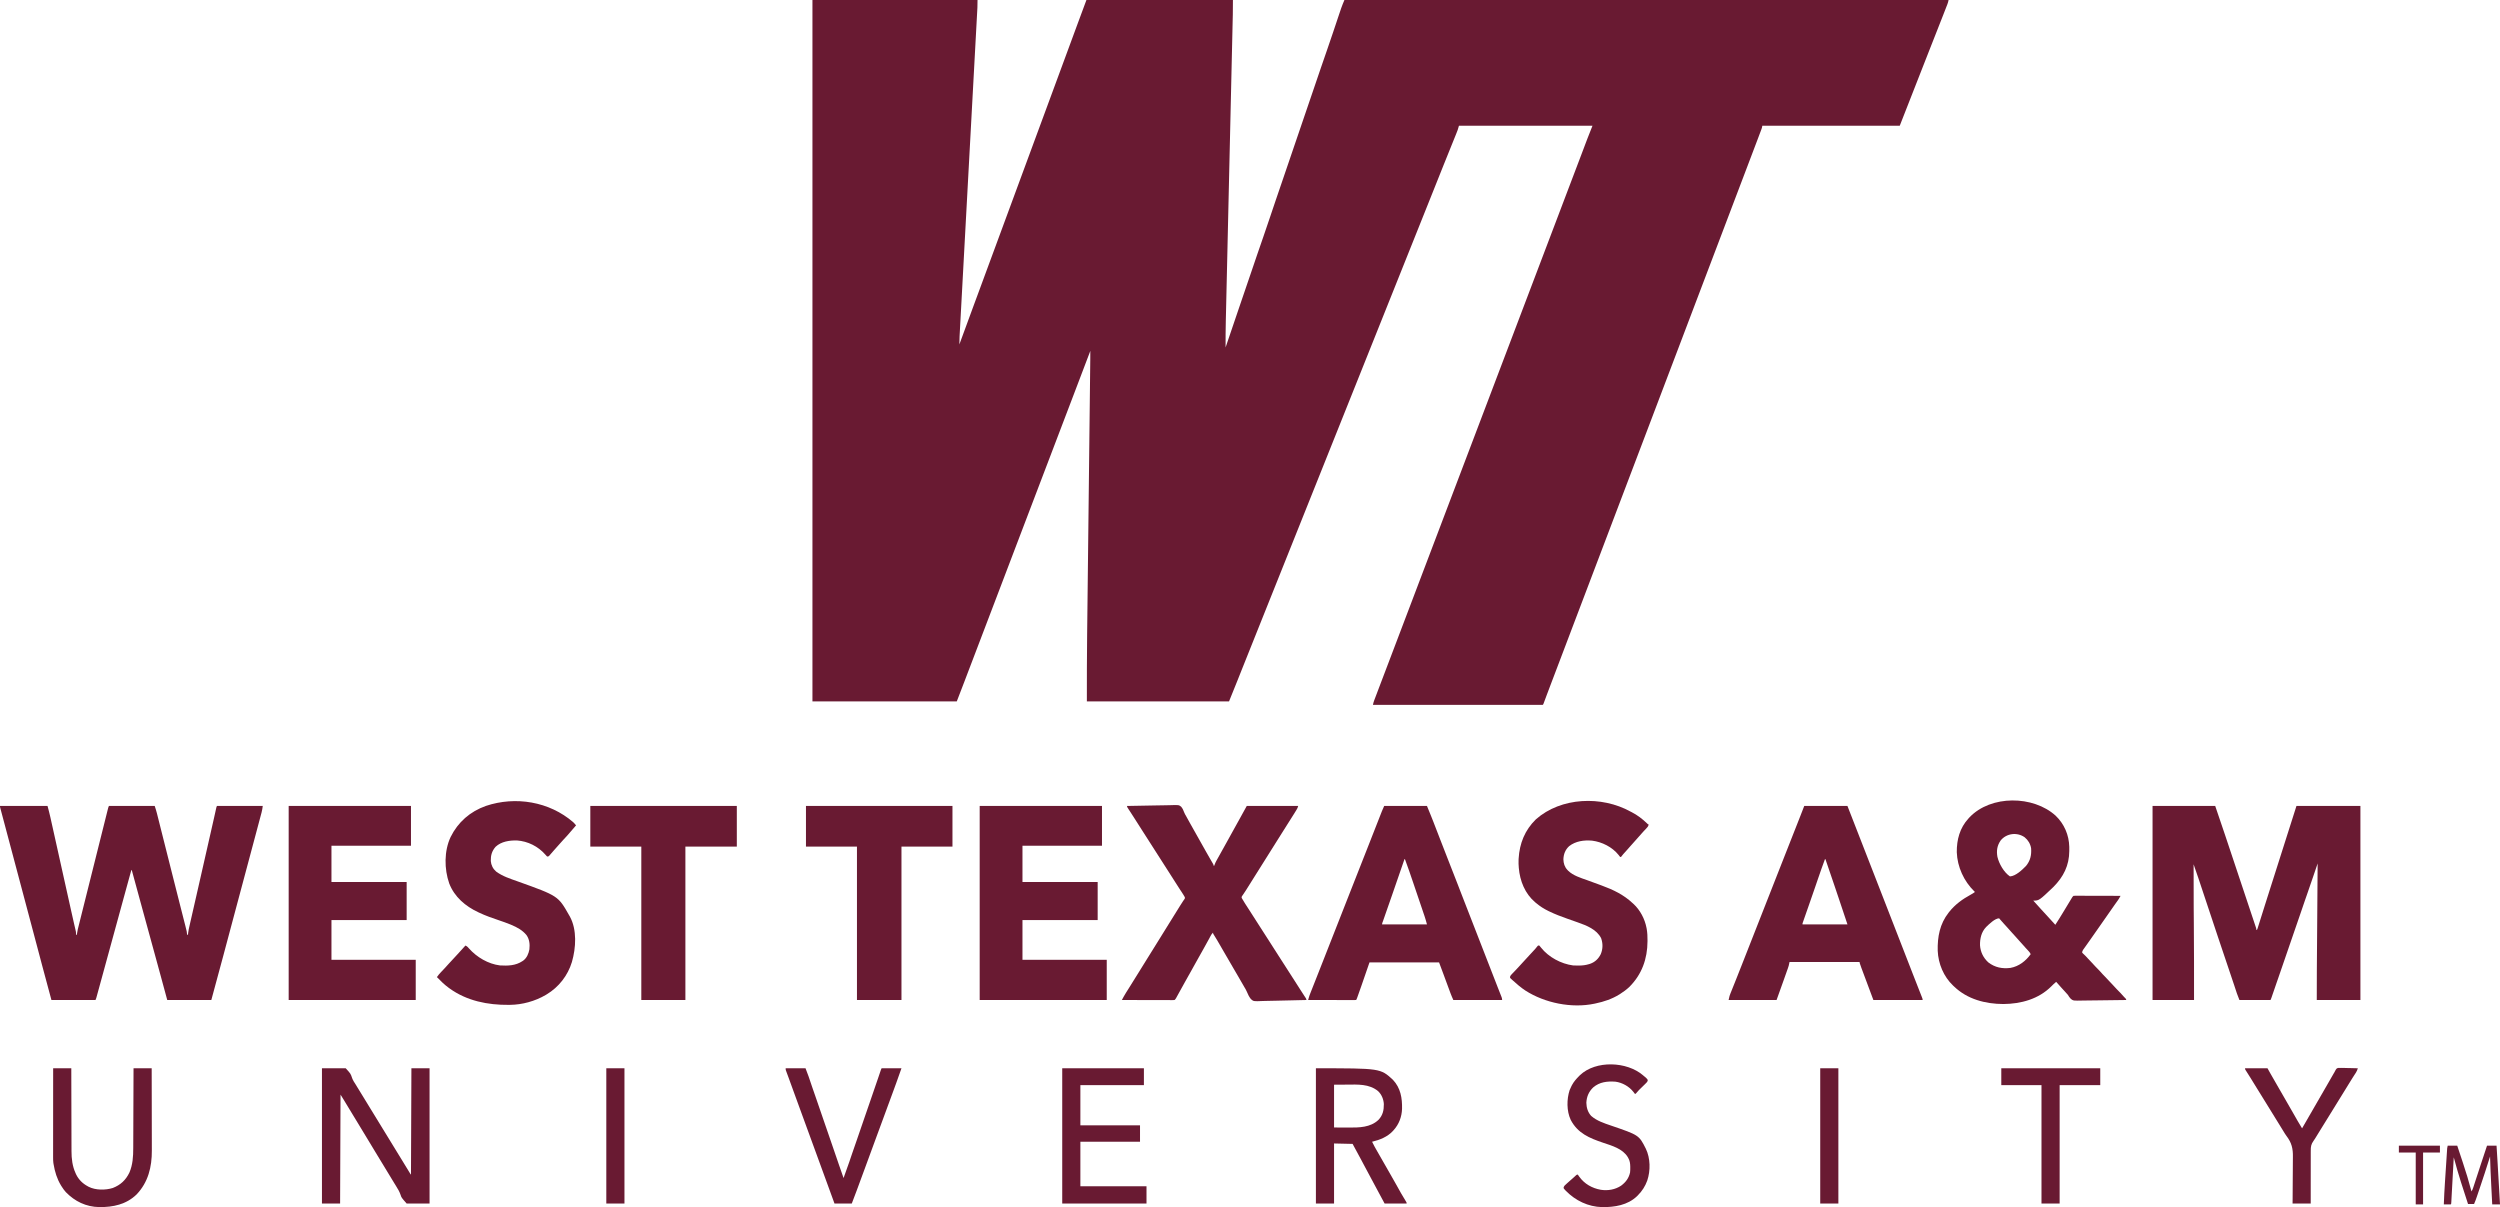 <?xml version="1.0" encoding="UTF-8"?>
<svg version="1.1" xmlns="http://www.w3.org/2000/svg" width="5785" height="2793">
<path d="M0 0 C126.06 0 252.12 0 382 0 C382 12.375 382 12.375 381.731 17.338 C381.67 18.474 381.61 19.61 381.548 20.781 C381.481 21.996 381.413 23.211 381.344 24.463 C381.272 25.798 381.201 27.133 381.129 28.469 C380.933 32.125 380.733 35.781 380.533 39.437 C380.315 43.419 380.101 47.402 379.886 51.384 C379.509 58.36 379.13 65.335 378.75 72.311 C378.185 82.683 377.623 93.056 377.062 103.429 C376.117 120.881 375.17 138.333 374.222 155.785 C372.927 179.616 371.635 203.447 370.345 227.278 C369.744 238.381 369.142 249.484 368.541 260.587 C368.481 261.699 368.42 262.81 368.358 263.955 C366.925 290.405 365.491 316.856 364.056 343.306 C363.993 344.463 363.93 345.62 363.865 346.812 C363.293 357.363 362.721 367.914 362.148 378.465 C360.747 404.295 359.345 430.125 357.944 455.955 C357.85 457.69 357.85 457.69 357.754 459.461 C356.322 485.869 354.89 512.278 353.459 538.686 C353.399 539.796 353.339 540.906 353.277 542.049 C352.677 553.126 352.077 564.203 351.477 575.281 C350.188 599.087 348.897 622.892 347.604 646.698 C346.661 664.048 345.72 681.397 344.781 698.747 C344.223 709.059 343.663 719.371 343.101 729.682 C342.726 736.567 342.353 743.451 341.982 750.336 C341.77 754.261 341.557 758.185 341.342 762.11 C341.147 765.681 340.953 769.252 340.762 772.824 C340.66 774.711 340.556 776.598 340.452 778.485 C340.123 784.668 339.931 790.808 340 797 C340.223 796.389 340.446 795.777 340.675 795.148 C351.69 764.941 362.76 734.756 373.925 704.605 C377.37 695.3 380.81 685.994 384.25 676.688 C384.594 675.756 384.939 674.824 385.294 673.865 C391.826 656.191 398.341 638.51 404.852 620.828 C411.064 603.96 417.287 587.097 423.521 570.238 C429.527 553.997 435.516 537.749 441.5 521.5 C448.163 503.408 454.834 485.32 461.521 467.238 C467.527 450.997 473.516 434.749 479.5 418.5 C486.163 400.408 492.834 382.32 499.521 364.238 C505.527 347.997 511.516 331.749 517.5 315.5 C524.163 297.408 530.834 279.32 537.521 261.238 C543.527 244.997 549.516 228.749 555.5 212.5 C562.163 194.408 568.834 176.32 575.521 158.238 C581.527 141.997 587.516 125.749 593.5 109.5 C599.992 91.872 606.489 74.246 613 56.625 C613.315 55.771 613.631 54.917 613.956 54.037 C620.613 36.016 627.311 18.01 634 0 C745.87 0 857.74 0 973 0 C973 11.005 972.996 21.976 972.735 32.972 C972.706 34.251 972.677 35.531 972.648 36.849 C972.569 40.35 972.488 43.851 972.406 47.352 C972.317 51.18 972.231 55.008 972.144 58.837 C971.992 65.53 971.839 72.223 971.685 78.916 C971.455 88.87 971.228 98.825 971.001 108.779 C970.62 125.537 970.236 142.294 969.852 159.052 C969.326 181.959 968.804 204.867 968.282 227.775 C968.039 238.464 967.796 249.154 967.552 259.843 C967.528 260.913 967.503 261.983 967.478 263.085 C966.899 288.533 966.318 313.98 965.737 339.427 C965.711 340.54 965.686 341.653 965.66 342.8 C965.067 368.746 964.474 394.692 963.881 420.638 C963.855 421.753 963.83 422.868 963.803 424.017 C963.726 427.392 963.649 430.768 963.572 434.143 C963.494 437.513 963.417 440.882 963.34 444.252 C963.289 446.495 963.238 448.737 963.186 450.98 C962.337 488.109 961.49 525.238 960.645 562.366 C960.526 567.619 960.407 572.872 960.287 578.125 C960.264 579.159 960.24 580.193 960.216 581.258 C959.839 597.83 959.459 614.402 959.078 630.974 C958.694 647.658 958.313 664.341 957.935 681.025 C957.711 690.912 957.485 700.798 957.255 710.685 C957.102 717.318 956.951 723.95 956.802 730.583 C956.718 734.344 956.632 738.104 956.543 741.864 C956.054 762.579 955.919 783.28 956 804 C956.42 802.76 956.42 802.76 956.848 801.494 C957.216 800.407 957.584 799.319 957.963 798.199 C958.51 796.583 958.51 796.583 959.067 794.935 C968.841 766.054 978.627 737.176 988.495 708.327 C991.838 698.554 995.168 688.777 998.5 679 C1002.163 668.253 1005.826 657.506 1009.496 646.762 C1009.781 645.929 1010.065 645.096 1010.358 644.238 C1011.505 640.882 1012.651 637.525 1013.798 634.168 C1017.177 624.281 1020.548 614.391 1023.906 604.496 C1025.25 600.539 1026.593 596.582 1027.938 592.625 C1028.272 591.64 1028.606 590.656 1028.951 589.642 C1033.769 575.464 1038.669 561.317 1043.625 547.188 C1049.168 531.381 1054.533 515.522 1059.803 499.623 C1063.789 487.603 1067.836 475.606 1071.938 463.625 C1072.225 462.786 1072.512 461.947 1072.808 461.082 C1073.977 457.668 1075.146 454.254 1076.315 450.841 C1079.405 441.824 1082.479 432.802 1085.553 423.78 C1090.675 408.747 1095.803 393.716 1100.938 378.688 C1105.968 363.962 1110.987 349.232 1116 334.5 C1121.584 318.09 1127.178 301.684 1132.781 285.281 C1137.026 272.856 1141.264 260.428 1145.5 248 C1149.163 237.253 1152.826 226.506 1156.496 215.762 C1156.781 214.929 1157.065 214.096 1157.358 213.238 C1158.505 209.882 1159.651 206.525 1160.798 203.168 C1164.177 193.281 1167.548 183.391 1170.906 173.496 C1172.25 169.539 1173.593 165.582 1174.938 161.625 C1175.272 160.64 1175.606 159.656 1175.951 158.642 C1180.769 144.464 1185.669 130.317 1190.625 116.188 C1195.557 102.122 1200.371 88.023 1205.062 73.875 C1209.552 60.341 1214.06 46.814 1218.649 33.314 C1219.248 31.551 1219.846 29.787 1220.441 28.022 C1221.271 25.568 1222.105 23.116 1222.941 20.664 C1223.177 19.963 1223.413 19.261 1223.656 18.539 C1225.829 12.203 1228.404 6.229 1231 0 C1692.34 0 2153.68 0 2629 0 C2628.298 3.509 2627.646 6.214 2626.38 9.463 C2626.048 10.322 2625.715 11.182 2625.373 12.067 C2624.829 13.455 2624.829 13.455 2624.273 14.871 C2623.894 15.848 2623.515 16.824 2623.124 17.83 C2621.879 21.034 2620.627 24.236 2619.375 27.438 C2618.502 29.678 2617.63 31.918 2616.758 34.159 C2611.133 48.593 2605.467 63.011 2599.766 77.415 C2594.589 90.496 2589.446 103.59 2584.312 116.688 C2583.682 118.297 2583.682 118.297 2583.038 119.939 C2581.321 124.32 2579.604 128.7 2577.887 133.081 C2574.896 140.714 2571.904 148.345 2568.91 155.977 C2560.932 176.315 2552.959 196.655 2545 217 C2535.346 241.672 2525.672 266.336 2516 291 C2411.06 291 2306.12 291 2198 291 C2197.505 293.475 2197.505 293.475 2197 296 C2196.545 297.405 2196.056 298.799 2195.536 300.18 C2195.236 300.982 2194.936 301.783 2194.627 302.608 C2194.299 303.474 2193.971 304.339 2193.633 305.23 C2193.287 306.152 2192.941 307.074 2192.584 308.023 C2191.435 311.079 2190.28 314.133 2189.125 317.188 C2188.311 319.348 2187.497 321.509 2186.683 323.67 C2178.628 345.049 2170.507 366.402 2162.378 387.753 C2158.477 398 2154.582 408.25 2150.688 418.5 C2150.3 419.521 2149.912 420.542 2149.512 421.593 C2139.328 448.391 2129.165 475.196 2119 502 C2115.271 511.833 2111.542 521.667 2107.812 531.5 C2107.354 532.708 2106.896 533.917 2106.424 535.162 C2099.737 552.792 2093.042 570.42 2086.342 588.045 C2079.887 605.027 2073.442 622.013 2067 639 C2060.173 657.002 2053.341 675.003 2046.5 693 C2039.722 710.831 2032.952 728.664 2026.188 746.5 C2025.729 747.708 2025.271 748.916 2024.799 750.16 C2021.533 758.773 2018.266 767.387 2015 776 C2011.271 785.833 2007.542 795.667 2003.812 805.5 C2003.354 806.708 2002.896 807.917 2002.424 809.162 C1995.736 826.795 1989.04 844.425 1982.339 862.053 C1975.949 878.866 1969.566 895.682 1963.188 912.5 C1962.729 913.708 1962.271 914.916 1961.799 916.16 C1958.533 924.773 1955.266 933.387 1952 942 C1948.271 951.833 1944.542 961.667 1940.812 971.5 C1940.354 972.708 1939.896 973.917 1939.424 975.162 C1932.737 992.792 1926.042 1010.42 1919.342 1028.045 C1912.887 1045.027 1906.442 1062.013 1900 1079 C1893.173 1097.002 1886.341 1115.003 1879.5 1133 C1872.722 1150.831 1865.952 1168.664 1859.188 1186.5 C1858.729 1187.708 1858.271 1188.916 1857.799 1190.16 C1854.533 1198.773 1851.266 1207.387 1848 1216 C1844.271 1225.833 1840.542 1235.667 1836.812 1245.5 C1836.354 1246.708 1835.896 1247.917 1835.424 1249.162 C1828.737 1266.792 1822.042 1284.42 1815.342 1302.045 C1808.887 1319.027 1802.442 1336.013 1796 1353 C1789.173 1371.002 1782.341 1389.003 1775.5 1407 C1768.722 1424.831 1761.952 1442.664 1755.188 1460.5 C1754.729 1461.708 1754.271 1462.916 1753.799 1464.16 C1750.533 1472.773 1747.266 1481.387 1744 1490 C1740.733 1498.616 1737.465 1507.232 1734.198 1515.847 C1733.276 1518.277 1732.355 1520.706 1731.434 1523.136 C1726.566 1535.97 1721.696 1548.803 1716.816 1561.633 C1716.192 1563.274 1716.192 1563.274 1715.555 1564.948 C1712.222 1573.712 1712.222 1573.712 1710.687 1577.748 C1706.83 1587.884 1702.981 1598.023 1699.188 1608.184 C1698.899 1608.957 1698.61 1609.73 1698.313 1610.526 C1696.999 1614.043 1695.69 1617.562 1694.386 1621.083 C1693.947 1622.263 1693.507 1623.444 1693.055 1624.66 C1692.678 1625.677 1692.302 1626.694 1691.914 1627.742 C1691 1630 1691 1630 1690 1631 C1687.915 1631.098 1685.827 1631.124 1683.739 1631.123 C1683.075 1631.124 1682.41 1631.125 1681.725 1631.127 C1679.47 1631.129 1677.215 1631.125 1674.96 1631.12 C1673.338 1631.121 1671.716 1631.122 1670.094 1631.123 C1665.616 1631.125 1661.137 1631.121 1656.659 1631.116 C1651.837 1631.112 1647.016 1631.113 1642.194 1631.114 C1633.834 1631.114 1625.473 1631.111 1617.112 1631.106 C1605.024 1631.098 1592.936 1631.095 1580.848 1631.094 C1561.237 1631.092 1541.627 1631.085 1522.017 1631.075 C1502.962 1631.066 1483.907 1631.059 1464.853 1631.055 C1463.679 1631.055 1462.506 1631.054 1461.296 1631.054 C1455.409 1631.053 1449.521 1631.052 1443.634 1631.05 C1394.756 1631.04 1345.878 1631.022 1297 1631 C1297.646 1627.64 1298.434 1624.561 1299.648 1621.361 C1299.988 1620.459 1300.328 1619.558 1300.678 1618.629 C1301.05 1617.655 1301.421 1616.68 1301.805 1615.676 C1302.195 1614.643 1302.586 1613.611 1302.988 1612.547 C1304.28 1609.134 1305.577 1605.723 1306.875 1602.312 C1307.786 1599.909 1308.697 1597.505 1309.608 1595.1 C1311.951 1588.917 1314.3 1582.735 1316.649 1576.553 C1318.31 1572.185 1319.968 1567.816 1321.627 1563.448 C1325.11 1554.272 1328.597 1545.099 1332.086 1535.926 C1337.4 1521.954 1342.7 1507.977 1348 1494 C1354.827 1475.997 1361.659 1457.997 1368.5 1440 C1375.278 1422.169 1382.048 1404.336 1388.812 1386.5 C1389.271 1385.292 1389.729 1384.084 1390.201 1382.84 C1393.467 1374.227 1396.734 1365.613 1400 1357 C1403.729 1347.167 1407.458 1337.333 1411.188 1327.5 C1411.646 1326.292 1412.104 1325.083 1412.576 1323.838 C1419.264 1306.205 1425.96 1288.575 1432.661 1270.947 C1439.051 1254.134 1445.434 1237.318 1451.812 1220.5 C1452.271 1219.292 1452.729 1218.084 1453.201 1216.84 C1456.467 1208.227 1459.734 1199.613 1463 1191 C1466.729 1181.167 1470.458 1171.333 1474.188 1161.5 C1474.646 1160.292 1475.104 1159.083 1475.576 1157.838 C1482.263 1140.208 1488.958 1122.58 1495.658 1104.955 C1502.113 1087.973 1508.558 1070.987 1515 1054 C1521.827 1035.998 1528.659 1017.997 1535.5 1000 C1542.278 982.169 1549.048 964.336 1555.812 946.5 C1556.271 945.292 1556.729 944.084 1557.201 942.84 C1560.467 934.227 1563.734 925.613 1567 917 C1570.729 907.167 1574.458 897.333 1578.188 887.5 C1578.646 886.292 1579.104 885.083 1579.576 883.838 C1586.264 866.205 1592.96 848.575 1599.661 830.947 C1606.051 814.134 1612.434 797.318 1618.812 780.5 C1619.271 779.292 1619.729 778.084 1620.201 776.84 C1623.467 768.227 1626.734 759.613 1630 751 C1633.729 741.167 1637.458 731.333 1641.188 721.5 C1641.646 720.292 1642.104 719.083 1642.576 717.838 C1649.263 700.208 1655.958 682.58 1662.658 664.955 C1669.113 647.973 1675.558 630.987 1682 614 C1688.827 595.998 1695.659 577.997 1702.5 560 C1709.278 542.169 1716.048 524.336 1722.812 506.5 C1723.271 505.292 1723.729 504.084 1724.201 502.84 C1727.467 494.227 1730.734 485.613 1734 477 C1737.729 467.167 1741.458 457.333 1745.188 447.5 C1745.875 445.687 1745.875 445.687 1746.576 443.838 C1753.641 425.213 1760.712 406.59 1767.793 387.97 C1771.886 377.205 1775.972 366.437 1780.048 355.665 C1781.533 351.74 1783.019 347.815 1784.505 343.891 C1785.699 340.738 1786.891 337.586 1788.083 334.433 C1789.411 330.915 1790.743 327.399 1792.074 323.883 C1792.454 322.876 1792.833 321.87 1793.224 320.833 C1797.017 310.83 1801.025 300.938 1805 291 C1703.03 291 1601.06 291 1496 291 C1494.515 295.95 1494.515 295.95 1493 301 C1491.835 304.104 1490.644 307.175 1489.395 310.244 C1489.043 311.118 1488.691 311.992 1488.329 312.892 C1487.161 315.792 1485.987 318.689 1484.812 321.586 C1483.971 323.672 1483.13 325.759 1482.289 327.845 C1480.481 332.331 1478.671 336.816 1476.859 341.3 C1472.201 352.825 1467.559 364.356 1462.916 375.887 C1462.152 377.783 1461.389 379.678 1460.625 381.574 C1450.287 407.242 1440.045 432.948 1429.826 458.664 C1414.688 496.756 1399.461 534.813 1384.156 572.839 C1370.194 607.529 1356.314 642.251 1342.5 677 C1327.8 713.979 1313.015 750.923 1298.156 787.839 C1284.194 822.529 1270.314 857.251 1256.5 892 C1241.8 928.979 1227.015 965.923 1212.156 1002.839 C1198.194 1037.529 1184.314 1072.251 1170.5 1107 C1155.8 1143.979 1141.015 1180.923 1126.156 1217.839 C1112.194 1252.529 1098.314 1287.251 1084.5 1322 C1069.804 1358.968 1055.024 1395.901 1040.17 1432.805 C1024.204 1472.47 1008.348 1512.177 992.562 1551.914 C990.836 1556.259 989.108 1560.604 987.381 1564.949 C986.23 1567.845 985.081 1570.742 983.931 1573.64 C977.377 1590.131 970.68 1606.557 964 1623 C855.43 1623 746.86 1623 635 1623 C635 1571.811 635.002 1520.656 635.619 1469.476 C635.731 1460.103 635.836 1450.73 635.941 1441.358 C636.117 1425.557 636.298 1409.757 636.482 1393.957 C636.663 1378.383 636.841 1362.809 637.017 1347.234 C637.029 1346.253 637.04 1345.272 637.051 1344.262 C637.107 1339.277 637.164 1334.291 637.22 1329.306 C637.615 1294.299 638.015 1259.291 638.418 1224.284 C638.808 1190.372 639.196 1156.459 639.582 1122.547 C639.594 1121.496 639.606 1120.445 639.618 1119.362 C639.798 1103.585 639.977 1087.808 640.156 1072.031 C640.33 1056.734 640.504 1041.437 640.678 1026.14 C640.712 1023.141 640.746 1020.143 640.78 1017.144 C641.08 990.777 641.381 964.409 641.683 938.042 C641.758 931.553 641.832 925.064 641.906 918.576 C641.917 917.681 641.927 916.787 641.937 915.866 C641.978 912.311 642.019 908.756 642.059 905.2 C642.176 895.041 642.292 884.882 642.409 874.723 C642.481 868.524 642.552 862.324 642.623 856.125 C642.663 852.595 642.703 849.064 642.744 845.533 C642.788 841.729 642.832 837.924 642.875 834.12 C642.888 833.027 642.901 831.935 642.914 830.809 C642.984 824.539 643.016 818.27 643 812 C642.618 813.009 642.618 813.009 642.228 814.039 C631.187 843.183 620.127 872.319 609.001 901.431 C602.817 917.614 596.649 933.803 590.5 950 C583.411 968.671 576.295 987.332 569.167 1005.989 C562.928 1022.319 556.705 1038.656 550.5 1055 C543.411 1073.671 536.295 1092.332 529.167 1110.989 C522.928 1127.319 516.705 1143.656 510.5 1160 C503.853 1177.508 497.184 1195.007 490.5 1212.5 C482.917 1232.348 475.356 1252.204 467.812 1272.066 C467.035 1274.113 466.258 1276.16 465.48 1278.207 C465.102 1279.205 464.723 1280.202 464.332 1281.23 C460.238 1292.01 456.131 1302.785 452.024 1313.56 C448.184 1323.635 444.348 1333.713 440.52 1343.793 C440.137 1344.801 439.754 1345.809 439.359 1346.848 C438.574 1348.915 437.789 1350.983 437.004 1353.05 C429.414 1373.037 421.799 1393.014 414.168 1412.985 C407.929 1429.317 401.706 1445.655 395.5 1462 C388.414 1480.663 381.302 1499.317 374.176 1517.965 C369.397 1530.472 364.623 1542.982 359.871 1555.5 C359.453 1556.6 359.036 1557.701 358.605 1558.834 C356.649 1563.987 354.695 1569.141 352.742 1574.295 C346.572 1590.561 340.281 1606.774 334 1623 C223.78 1623 113.56 1623 0 1623 C0 1087.41 0 551.82 0 0 Z " fill="#691A32" transform="translate(1880,0)"/>
<path d="M0 0 C47.85 0 95.7 0 145 0 C161.118 47.203 161.118 47.203 168.025 67.914 C168.825 70.309 169.625 72.704 170.425 75.099 C172.543 81.441 174.66 87.784 176.776 94.127 C178.102 98.103 179.428 102.078 180.755 106.053 C184.449 117.122 188.142 128.192 191.833 139.262 C192.066 139.96 192.299 140.659 192.539 141.378 C192.772 142.078 193.005 142.778 193.246 143.498 C193.718 144.915 194.191 146.332 194.663 147.749 C195.015 148.803 195.015 148.803 195.373 149.879 C199.207 161.376 203.045 172.872 206.884 184.367 C210.852 196.247 214.817 208.128 218.778 220.01 C220.992 226.652 223.208 233.293 225.427 239.933 C227.501 246.139 229.571 252.347 231.638 258.555 C232.397 260.835 233.158 263.114 233.921 265.392 C234.958 268.49 235.989 271.59 237.019 274.69 C237.325 275.599 237.63 276.508 237.945 277.444 C238.219 278.271 238.492 279.098 238.774 279.95 C239.132 281.023 239.132 281.023 239.497 282.116 C240 284 240 284 240 287 C242.21 286.169 242.21 286.169 242.896 283.818 C243.354 282.361 243.354 282.361 243.822 280.875 C244.175 279.764 244.528 278.653 244.892 277.509 C245.275 276.28 245.657 275.051 246.051 273.785 C246.46 272.489 246.87 271.193 247.281 269.897 C248.166 267.098 249.046 264.298 249.923 261.497 C251.327 257.013 252.741 252.533 254.156 248.053 C255.881 242.592 257.603 237.131 259.323 231.668 C262.306 222.189 265.308 212.715 268.324 203.246 C268.539 202.573 268.753 201.9 268.974 201.207 C270.051 197.824 271.129 194.442 272.207 191.06 C274.171 184.896 276.131 178.731 278.093 172.567 C279.187 169.128 280.281 165.689 281.375 162.25 C281.813 160.875 282.25 159.5 282.688 158.125 C299.458 105.417 316.229 52.708 333 0 C381.84 0 430.68 0 481 0 C481 148.17 481 296.34 481 449 C447.67 449 414.34 449 380 449 C380 426.046 380.008 403.097 380.184 380.145 C380.204 377.41 380.223 374.675 380.243 371.94 C380.284 366.153 380.327 360.365 380.37 354.577 C380.433 346.21 380.494 337.843 380.555 329.476 C380.654 315.887 380.754 302.299 380.854 288.711 C380.952 275.542 381.049 262.373 381.146 249.205 C381.151 248.388 381.157 247.571 381.164 246.729 C381.194 242.628 381.224 238.527 381.254 234.426 C381.501 200.617 381.75 166.808 382 133 C381.687 133.924 381.687 133.924 381.368 134.866 C379.154 141.395 376.94 147.924 374.725 154.453 C373.903 156.875 373.082 159.297 372.261 161.72 C367.059 177.068 361.803 192.395 356.438 207.688 C355.778 209.57 355.118 211.453 354.459 213.337 C354.162 214.184 353.865 215.031 353.559 215.904 C349.122 228.574 344.807 241.285 340.5 254 C334.943 270.402 329.312 286.774 323.583 303.116 C318.468 317.714 313.464 332.349 308.5 347 C302.513 364.67 296.44 382.306 290.273 399.914 C289.672 401.631 289.07 403.349 288.469 405.066 C288.178 405.898 287.886 406.73 287.586 407.587 C284.089 417.588 280.655 427.61 277.235 437.637 C276.82 438.851 276.404 440.065 275.977 441.316 C275.616 442.373 275.256 443.429 274.885 444.518 C274 447 274 447 273 449 C249.24 449 225.48 449 201 449 C196.501 437.752 196.501 437.752 195.208 433.834 C194.913 432.946 194.618 432.058 194.314 431.143 C194.007 430.208 193.699 429.272 193.383 428.309 C193.044 427.288 192.706 426.267 192.357 425.216 C191.277 421.957 190.201 418.698 189.125 415.438 C184.334 400.932 179.48 386.451 174.525 372.001 C166.774 349.385 159.198 326.712 151.653 304.027 C149.889 298.724 148.122 293.422 146.356 288.12 C141.902 274.747 137.451 261.374 133 248 C128.162 233.464 123.324 218.928 118.482 204.393 C116.397 198.132 114.313 191.871 112.23 185.609 C110.934 181.712 109.636 177.817 108.339 173.921 C107.744 172.135 107.15 170.349 106.556 168.563 C102.824 157.331 98.978 146.147 95 135 C94.876 168.454 94.951 201.906 95.223 235.359 C95.228 236.029 95.234 236.7 95.239 237.39 C95.313 246.476 95.388 255.561 95.464 264.647 C95.476 266.077 95.488 267.507 95.5 268.938 C95.506 269.645 95.512 270.353 95.518 271.082 C96.012 330.392 96.079 389.687 96 449 C64.32 449 32.64 449 0 449 C0 300.83 0 152.66 0 0 Z " fill="#691A32" transform="translate(4981,1865)"/>
<path d="M0 0 C36.3 0 72.6 0 110 0 C112.31 8.662 114.596 17.234 116.522 25.972 C116.745 26.972 116.968 27.971 117.198 29.001 C117.932 32.295 118.662 35.59 119.392 38.885 C119.923 41.27 120.454 43.656 120.985 46.041 C122.124 51.154 123.26 56.268 124.395 61.382 C126.043 68.809 127.695 76.236 129.347 83.663 C132.039 95.761 134.728 107.859 137.416 119.958 C140.007 131.624 142.599 143.29 145.193 154.956 C145.352 155.672 145.512 156.388 145.676 157.126 C147.267 164.281 148.858 171.436 150.449 178.591 C151.073 181.398 151.697 184.204 152.321 187.01 C152.63 188.398 152.939 189.786 153.247 191.173 C155.188 199.899 157.127 208.626 159.066 217.352 C160.183 222.379 161.3 227.406 162.417 232.433 C163.205 235.977 163.992 239.522 164.779 243.066 C166.938 252.789 169.106 262.509 171.335 272.215 C171.593 273.343 171.593 273.343 171.856 274.493 C172.615 277.804 173.378 281.114 174.152 284.421 C174.403 285.509 174.653 286.597 174.911 287.718 C175.124 288.631 175.337 289.543 175.557 290.484 C176.007 293.042 176.081 295.408 176 298 C176.66 298 177.32 298 178 298 C178.106 296.925 178.213 295.85 178.322 294.743 C179.034 289.09 180.455 283.635 181.847 278.118 C182.141 276.936 182.435 275.755 182.738 274.538 C183.552 271.275 184.369 268.013 185.189 264.752 C186.073 261.229 186.951 257.704 187.831 254.18 C189.552 247.284 191.279 240.389 193.007 233.495 C195.019 225.468 197.026 217.44 199.032 209.412 C202.612 195.094 206.196 180.776 209.782 166.459 C213.264 152.56 216.743 138.66 220.218 124.758 C220.432 123.901 220.646 123.044 220.867 122.161 C221.081 121.306 221.295 120.45 221.515 119.569 C225.47 103.746 229.429 87.924 233.389 72.102 C234.79 66.503 236.191 60.903 237.591 55.303 C239.295 48.486 241.002 41.67 242.71 34.854 C243.582 31.375 244.454 27.895 245.323 24.415 C246.264 20.649 247.208 16.885 248.153 13.12 C248.43 12.011 248.706 10.902 248.991 9.759 C249.243 8.756 249.495 7.754 249.755 6.722 C249.973 5.852 250.191 4.982 250.415 4.086 C251 2 251 2 252 0 C286.98 0 321.96 0 358 0 C359.874 5.622 361.588 10.972 363.023 16.677 C363.205 17.397 363.387 18.116 363.575 18.857 C364.178 21.245 364.777 23.634 365.375 26.023 C365.812 27.756 366.249 29.488 366.686 31.22 C367.629 34.962 368.571 38.705 369.511 42.448 C371.027 48.483 372.547 54.517 374.068 60.551 C376.249 69.204 378.427 77.857 380.604 86.511 C385.414 105.625 390.239 124.735 395.062 143.845 C397.053 151.733 399.042 159.621 401.031 167.509 C406.194 187.988 411.366 208.465 416.576 228.933 C417.333 231.908 418.09 234.883 418.846 237.859 C419.089 238.816 419.332 239.772 419.583 240.758 C420.064 242.652 420.546 244.546 421.027 246.44 C422.402 251.85 423.782 257.258 425.164 262.666 C426.004 265.953 426.84 269.242 427.674 272.531 C428.057 274.034 428.441 275.536 428.827 277.039 C432.378 290.867 432.378 290.867 433 298 C433.66 298 434.32 298 435 298 C435.167 296.142 435.167 296.142 435.338 294.246 C435.991 288.417 437.275 282.776 438.591 277.066 C438.99 275.306 438.99 275.306 439.398 273.51 C440.132 270.279 440.87 267.049 441.611 263.819 C442.407 260.339 443.198 256.857 443.99 253.376 C445.356 247.369 446.726 241.363 448.098 235.358 C450.262 225.89 452.418 216.421 454.573 206.952 C455.307 203.729 456.041 200.506 456.774 197.283 C456.957 196.48 457.14 195.677 457.328 194.85 C458.637 189.102 459.946 183.354 461.256 177.607 C468.315 146.637 475.34 115.66 482.355 84.68 C483.919 77.772 485.485 70.863 487.051 63.954 C488.223 58.781 489.395 53.607 490.568 48.433 C491.105 46.061 491.643 43.688 492.181 41.316 C492.918 38.063 493.655 34.809 494.392 31.556 C494.618 30.557 494.845 29.558 495.078 28.529 C496.133 23.869 497.178 19.206 498.2 14.539 C498.385 13.696 498.57 12.853 498.761 11.985 C499.101 10.428 499.44 8.87 499.776 7.312 C500.89 2.22 500.89 2.22 502 0 C536.98 0 571.96 0 608 0 C607.334 5.328 606.652 9.835 605.295 14.925 C605.123 15.575 604.951 16.226 604.774 16.897 C604.201 19.061 603.62 21.224 603.039 23.387 C602.622 24.956 602.205 26.526 601.788 28.096 C600.647 32.389 599.5 36.68 598.351 40.971 C597.117 45.588 595.888 50.206 594.659 54.825 C591.996 64.825 589.325 74.822 586.652 84.82 C585.016 90.94 583.381 97.061 581.748 103.181 C575.569 126.323 569.382 149.463 563.19 172.602 C557.797 192.758 552.408 212.915 547.02 233.073 C545.064 240.389 543.109 247.704 541.153 255.02 C535.674 275.51 530.198 296.002 524.728 316.495 C522.07 326.455 519.41 336.415 516.75 346.375 C516.465 347.441 516.181 348.507 515.887 349.605 C507.029 382.766 498.081 415.899 489 449 C455.34 449 421.68 449 387 449 C384.277 438.956 381.555 428.911 378.75 418.562 C376.99 412.077 375.231 405.591 373.469 399.105 C373.247 398.29 373.026 397.474 372.797 396.634 C367.971 378.874 363.116 361.123 358.25 343.375 C358.047 342.634 357.844 341.893 357.634 341.129 C355.741 334.226 353.848 327.322 351.954 320.419 C347.527 304.279 343.108 288.137 338.689 271.995 C336.998 265.82 335.307 259.646 333.616 253.471 C332.658 249.974 331.7 246.477 330.742 242.98 C330.506 242.118 330.27 241.255 330.026 240.366 C326.872 228.849 323.725 217.33 320.584 205.809 C318.937 199.768 317.287 193.727 315.638 187.687 C314.31 182.823 312.984 177.959 311.661 173.094 C310.853 170.126 310.043 167.158 309.231 164.191 C308.856 162.817 308.482 161.443 308.11 160.069 C307.604 158.206 307.095 156.344 306.584 154.482 C306.301 153.44 306.017 152.399 305.725 151.326 C305.217 149.062 305.217 149.062 304 148 C300.561 160.5 297.123 173 293.688 185.5 C293.282 186.975 293.282 186.975 292.869 188.479 C283.074 224.115 273.317 259.762 263.574 295.413 C241.586 375.868 241.586 375.868 232.3 409.684 C231.357 413.117 230.415 416.551 229.475 419.985 C228.406 423.885 227.335 427.785 226.262 431.685 C225.879 433.079 225.497 434.473 225.115 435.867 C224.605 437.732 224.091 439.596 223.578 441.46 C223.295 442.491 223.012 443.522 222.72 444.584 C222 447 222 447 221 449 C187.34 449 153.68 449 119 449 C104.065 393.854 104.065 393.854 97.049 367.291 C94.95 359.347 92.847 351.406 90.744 343.464 C90.003 340.663 89.261 337.862 88.52 335.061 C83.186 314.914 77.83 294.773 72.471 274.633 C71.685 271.677 70.898 268.722 70.112 265.766 C67.996 257.813 65.88 249.86 63.764 241.907 C60.088 228.09 56.413 214.274 52.738 200.457 C52.352 199.003 52.352 199.003 51.957 197.52 C50.397 191.653 48.837 185.787 47.277 179.92 C44.955 171.192 42.634 162.463 40.312 153.734 C40.057 152.772 39.801 151.81 39.537 150.819 C35.993 137.492 32.448 124.166 28.903 110.839 C26.921 103.39 24.94 95.94 22.958 88.491 C21.616 83.446 20.274 78.401 18.932 73.356 C18.424 71.447 17.916 69.538 17.408 67.629 C17.161 66.7 16.914 65.771 16.659 64.814 C14.774 57.727 12.891 50.64 11.008 43.553 C9.659 38.477 8.307 33.402 6.953 28.329 C6.095 25.115 5.24 21.9 4.384 18.686 C3.986 17.191 3.587 15.696 3.187 14.202 C2.644 12.173 2.104 10.143 1.564 8.112 C1.261 6.974 0.957 5.835 0.644 4.662 C0 2 0 2 0 0 Z " fill="#691A32" transform="translate(0,1865)"/>
<path d="M0 0 C19.87 19.016 30.863 44.608 31.555 71.996 C31.574 74.604 31.578 77.212 31.566 79.82 C31.564 80.501 31.562 81.182 31.56 81.884 C31.391 115.215 18.101 141.598 -5.348 165.117 C-38.281 196.508 -38.281 196.508 -51.746 196.508 C-46.087 203.104 -40.189 209.471 -34.284 215.845 C-31.909 218.413 -29.546 220.991 -27.184 223.57 C-26.735 224.06 -26.286 224.55 -25.823 225.055 C-24.919 226.043 -24.014 227.031 -23.109 228.02 C-21.729 229.527 -20.347 231.033 -18.965 232.539 C-12.873 239.178 -6.801 245.835 -0.746 252.508 C5.201 243.495 10.847 234.305 16.441 225.07 C16.986 224.172 16.986 224.172 17.542 223.255 C20.819 217.845 24.092 212.432 27.361 207.018 C29.302 203.805 31.247 200.594 33.191 197.383 C33.776 196.412 34.361 195.44 34.964 194.44 C35.502 193.552 36.04 192.664 36.594 191.75 C37.062 190.975 37.529 190.2 38.011 189.402 C39.254 187.508 39.254 187.508 41.254 185.508 C43.202 185.262 43.202 185.262 45.632 185.267 C47.012 185.263 47.012 185.263 48.42 185.259 C49.432 185.266 50.444 185.273 51.487 185.281 C52.55 185.28 53.614 185.28 54.709 185.28 C58.237 185.281 61.765 185.297 65.293 185.312 C67.734 185.316 70.175 185.319 72.616 185.321 C79.05 185.329 85.485 185.348 91.919 185.37 C98.481 185.391 105.043 185.4 111.605 185.41 C124.488 185.432 137.371 185.465 150.254 185.508 C145.873 193.216 145.873 193.216 143.801 196.102 C143.355 196.727 142.909 197.353 142.45 197.997 C141.973 198.661 141.495 199.324 141.004 200.008 C139.933 201.511 138.863 203.015 137.793 204.52 C137.222 205.322 136.652 206.124 136.063 206.951 C132.806 211.554 129.594 216.188 126.379 220.82 C119.598 230.581 112.792 240.323 105.972 250.056 C103.064 254.206 100.159 258.357 97.254 262.508 C96.087 264.174 94.921 265.841 93.754 267.508 C93.176 268.333 92.599 269.158 92.004 270.008 C86.754 277.508 86.754 277.508 85.001 280.012 C83.844 281.665 82.688 283.318 81.532 284.973 C78.472 289.352 75.396 293.719 72.297 298.07 C71.652 298.98 71.007 299.89 70.342 300.828 C69.102 302.576 67.857 304.321 66.607 306.062 C66.051 306.849 65.495 307.635 64.922 308.445 C64.43 309.135 63.938 309.825 63.43 310.535 C62.212 312.578 61.545 314.148 61.254 316.508 C62.885 318.712 62.885 318.712 65.254 320.758 C68.219 323.559 71.057 326.33 73.691 329.445 C76.41 332.618 79.281 335.571 82.254 338.508 C85.839 342.05 89.203 345.683 92.477 349.512 C95.204 352.574 98.148 355.41 101.066 358.289 C103.656 360.916 106.042 363.678 108.441 366.477 C110.465 368.744 112.59 370.874 114.754 373.008 C117.52 375.736 120.167 378.493 122.691 381.445 C125.41 384.618 128.281 387.571 131.254 390.508 C134.839 394.05 138.203 397.683 141.477 401.512 C144.198 404.568 147.135 407.397 150.047 410.27 C152.743 413.004 155.252 415.867 157.746 418.785 C158.995 420.212 160.333 421.56 161.691 422.883 C163.254 424.508 163.254 424.508 163.254 426.508 C147.277 426.789 131.3 427 115.321 427.13 C107.901 427.191 100.482 427.275 93.062 427.413 C86.591 427.533 80.121 427.61 73.649 427.637 C70.225 427.652 66.804 427.689 63.381 427.777 C40.862 428.291 40.862 428.291 35.225 423.932 C32.354 421.128 30.326 417.94 28.254 414.508 C26.788 412.811 25.293 411.138 23.754 409.508 C23.035 408.706 22.315 407.904 21.574 407.078 C18.943 404.164 16.287 401.272 13.629 398.383 C9.432 393.819 5.301 389.205 1.254 384.508 C-2.643 387.741 -6.263 391.02 -9.746 394.695 C-39.369 424.418 -80.108 435.5 -120.934 435.82 C-162.466 435.701 -204.199 424.809 -234.746 395.508 C-235.567 394.75 -236.388 393.992 -237.234 393.211 C-259.177 372.326 -271.588 342.674 -272.872 312.552 C-273.649 280.355 -268.017 250.421 -247.746 224.508 C-247.303 223.94 -246.86 223.372 -246.403 222.786 C-232.604 205.37 -215.416 193.024 -196.024 182.462 C-192.744 180.673 -189.657 178.858 -186.746 176.508 C-187.185 176.087 -187.623 175.665 -188.075 175.231 C-212.4 151.457 -227.517 118.464 -228.746 84.508 C-229.03 55.416 -221.722 28.3 -201.746 6.508 C-200.915 5.595 -200.083 4.683 -199.227 3.742 C-149.734 -48.142 -51.849 -47.055 0 0 Z M-127.215 57.309 C-135.432 69.111 -137.206 81.151 -134.746 95.133 C-130.994 111.205 -119.69 131.143 -105.746 140.508 C-92.601 139.898 -77.429 125.413 -68.746 116.508 C-58.463 104.195 -55.669 91.192 -56.746 75.508 C-58.344 65.39 -63.733 56.372 -71.684 49.973 C-89.019 37.661 -113.735 40.618 -127.215 57.309 Z M-160.746 257.508 C-171.918 269.159 -175.297 284.229 -174.988 299.965 C-173.929 315.466 -167.274 329.049 -155.746 339.508 C-140.382 351.314 -123.462 354.633 -104.511 352.224 C-85.048 348.718 -69.054 336.257 -57.746 320.508 C-59.362 316.584 -62.059 313.794 -64.934 310.758 C-65.938 309.68 -66.942 308.602 -67.945 307.523 C-68.43 307.003 -68.916 306.483 -69.416 305.947 C-71.063 304.165 -72.66 302.344 -74.246 300.508 C-77.185 297.117 -80.207 293.808 -83.246 290.508 C-86.846 286.598 -90.39 282.649 -93.871 278.633 C-96.292 275.89 -98.768 273.199 -101.246 270.508 C-104.845 266.599 -108.388 262.652 -111.867 258.637 C-114.777 255.34 -117.766 252.117 -120.748 248.886 C-123.35 246.058 -125.896 243.198 -128.371 240.258 C-129.155 239.35 -129.939 238.443 -130.746 237.508 C-140.441 237.508 -154.161 251.145 -160.746 257.508 Z " fill="#691A32" transform="translate(4756.746,1887.492)"/>
<path d="M0 0 C33 0 66 0 100 0 C117.935 45.959 117.935 45.959 124.296 62.4 C130.829 79.281 137.395 96.148 144 113 C150.648 129.962 157.252 146.941 163.833 163.93 C169.202 177.794 174.589 191.652 180 205.5 C186.267 221.538 192.498 237.589 198.718 253.645 C204.127 267.604 209.552 281.556 215 295.5 C220.858 310.491 226.686 325.493 232.5 340.5 C238.379 355.673 244.27 370.842 250.188 386 C250.831 387.649 251.474 389.297 252.117 390.946 C255.203 398.851 258.294 406.753 261.397 414.652 C262.903 418.488 264.407 422.325 265.911 426.162 C266.632 428.001 267.355 429.839 268.079 431.677 C269.076 434.209 270.07 436.743 271.062 439.277 C271.362 440.034 271.661 440.79 271.969 441.569 C274 446.772 274 446.772 274 449 C236.38 449 198.76 449 160 449 C128 363.667 128 363.667 128 361 C74.54 361 21.08 361 -34 361 C-34.66 363.97 -35.32 366.94 -36 370 C-36.57 371.873 -37.175 373.736 -37.828 375.582 C-38.18 376.582 -38.531 377.582 -38.893 378.612 C-39.27 379.668 -39.647 380.724 -40.035 381.812 C-40.433 382.939 -40.83 384.066 -41.24 385.226 C-42.509 388.819 -43.786 392.41 -45.062 396 C-45.893 398.349 -46.723 400.698 -47.553 403.047 C-52.978 418.386 -58.489 433.692 -64 449 C-100.63 449 -137.26 449 -175 449 C-172.75 438.876 -172.75 438.876 -171.194 435.002 C-170.669 433.679 -170.669 433.679 -170.133 432.329 C-169.754 431.394 -169.375 430.459 -168.984 429.496 C-168.581 428.486 -168.178 427.475 -167.763 426.434 C-166.89 424.247 -166.013 422.062 -165.134 419.877 C-163.232 415.15 -161.345 410.417 -159.457 405.684 C-158.465 403.199 -157.473 400.715 -156.48 398.231 C-151.286 385.238 -146.171 372.214 -141.062 359.188 C-140.144 356.846 -139.225 354.505 -138.306 352.164 C-136.459 347.459 -134.612 342.754 -132.766 338.048 C-128.639 327.53 -124.506 317.014 -120.374 306.497 C-118.082 300.665 -115.791 294.832 -113.5 289 C-112.583 286.667 -111.667 284.333 -110.75 282 C-110.296 280.845 -109.843 279.69 -109.375 278.5 C-83.25 212 -83.25 212 -81.875 208.5 C-80.958 206.166 -80.041 203.832 -79.124 201.498 C-76.838 195.678 -74.552 189.859 -72.265 184.04 C-68.075 173.373 -63.884 162.706 -59.695 152.038 C-42.335 107.828 -42.335 107.828 -34.5 88 C-28.355 72.448 -22.232 56.888 -16.117 41.325 C-15.384 39.462 -14.652 37.599 -13.92 35.736 C-12.537 32.218 -11.155 28.701 -9.773 25.184 C-9.366 24.146 -8.958 23.109 -8.538 22.041 C-5.658 14.706 -2.829 7.355 0 0 Z M48 123 C42.269 138.238 36.954 153.612 31.681 169.013 C29.822 174.44 27.957 179.864 26.093 185.289 C25.625 186.65 25.157 188.011 24.69 189.372 C20.412 201.823 16.094 214.26 11.75 226.688 C11.144 228.421 10.539 230.155 9.933 231.888 C7.79 238.022 5.646 244.156 3.499 250.288 C2.183 254.045 0.873 257.804 -0.438 261.562 C-0.81 262.622 -1.182 263.682 -1.565 264.774 C-1.893 265.716 -2.221 266.658 -2.559 267.629 C-2.84 268.434 -3.122 269.239 -3.412 270.069 C-4.097 271.982 -4.097 271.982 -4 274 C30.32 274 64.64 274 100 274 C90.324 244.954 90.324 244.954 80.582 215.93 C79.948 214.048 79.314 212.166 78.68 210.285 C77.378 206.419 76.075 202.553 74.772 198.688 C73.459 194.795 72.148 190.902 70.837 187.009 C63.643 165.643 56.442 144.281 49 123 C48.67 123 48.34 123 48 123 Z " fill="#691A32" transform="translate(4175,1865)"/>
<path d="M0 0 C32.67 0 65.34 0 99 0 C102.076 7.383 105.134 14.762 108.082 22.195 C108.453 23.129 108.824 24.062 109.206 25.024 C110.41 28.057 111.611 31.091 112.812 34.125 C113.439 35.707 113.439 35.707 114.079 37.321 C120.165 52.693 126.123 68.107 131.972 83.57 C137.227 97.454 142.638 111.27 148.125 125.062 C155.253 142.98 162.259 160.942 169.188 178.938 C169.655 180.151 170.122 181.364 170.603 182.614 C171.3 184.425 171.3 184.425 172.011 186.272 C172.935 188.669 173.858 191.067 174.781 193.465 C175.23 194.631 175.679 195.797 176.142 196.999 C180.128 207.344 184.149 217.675 188.188 228 C193.984 242.823 199.75 257.658 205.5 272.5 C211.314 287.508 217.142 302.509 223 317.5 C228.858 332.491 234.686 347.493 240.5 362.5 C247.502 380.574 254.528 398.637 261.584 416.69 C262.176 418.207 262.768 419.725 263.36 421.243 C264.895 425.183 266.443 429.118 268.006 433.047 C268.332 433.872 268.658 434.697 268.994 435.547 C269.619 437.127 270.247 438.705 270.88 440.282 C272.081 443.329 273 445.694 273 449 C235.71 449 198.42 449 160 449 C157.694 443.812 155.483 438.83 153.53 433.541 C152.869 431.757 152.869 431.757 152.194 429.938 C151.726 428.666 151.257 427.393 150.789 426.121 C150.294 424.782 149.798 423.443 149.302 422.105 C148.003 418.595 146.708 415.085 145.413 411.574 C143.856 407.354 142.295 403.135 140.735 398.916 C139.517 395.622 138.299 392.329 137.084 389.035 C133.752 380.012 130.377 371.007 127 362 C73.87 362 20.74 362 -34 362 C-40.27 380.15 -46.54 398.3 -53 417 C-63.816 447.816 -63.816 447.816 -65 449 C-66.442 449.096 -67.889 449.122 -69.334 449.12 C-70.27 449.122 -71.205 449.123 -72.169 449.124 C-73.72 449.119 -73.72 449.119 -75.303 449.114 C-76.386 449.114 -77.469 449.114 -78.584 449.114 C-82.182 449.113 -85.781 449.105 -89.379 449.098 C-91.866 449.096 -94.353 449.094 -96.841 449.093 C-102.73 449.09 -108.62 449.082 -114.509 449.072 C-121.87 449.06 -129.231 449.054 -136.592 449.049 C-149.728 449.038 -162.864 449.021 -176 449 C-172.927 438.514 -172.927 438.514 -170.989 433.613 C-170.619 432.671 -170.249 431.729 -169.867 430.759 C-169.472 429.763 -169.076 428.768 -168.668 427.742 C-168.244 426.666 -167.82 425.591 -167.383 424.482 C-165.988 420.945 -164.588 417.41 -163.188 413.875 C-162.198 411.369 -161.209 408.862 -160.221 406.355 C-158.426 401.806 -156.631 397.257 -154.834 392.709 C-150.324 381.297 -145.839 369.876 -141.356 358.454 C-139.072 352.635 -136.786 346.818 -134.5 341 C-133.583 338.667 -132.667 336.333 -131.75 334 C-104.25 264 -104.25 264 -102.875 260.5 C-101.958 258.166 -101.041 255.832 -100.124 253.498 C-97.838 247.678 -95.552 241.859 -93.265 236.04 C-89.075 225.373 -84.884 214.706 -80.695 204.038 C-63.332 159.821 -63.332 159.821 -54.625 137.786 C-49.348 124.431 -44.092 111.066 -38.842 97.7 C-37.443 94.139 -36.044 90.578 -34.645 87.017 C-30.219 75.751 -25.797 64.484 -21.382 53.213 C-19.612 48.695 -17.84 44.177 -16.069 39.659 C-14.86 36.577 -13.653 33.494 -12.446 30.41 C-11.109 26.993 -9.77 23.576 -8.43 20.16 C-8.039 19.16 -7.648 18.159 -7.246 17.128 C-6.876 16.186 -6.506 15.244 -6.125 14.274 C-5.809 13.468 -5.493 12.662 -5.168 11.831 C-3.527 7.853 -1.748 3.933 0 0 Z M47 123 C46.77 123.669 46.54 124.337 46.304 125.026 C26.632 182.273 26.632 182.273 18.188 206.438 C17.897 207.27 17.606 208.102 17.306 208.96 C16.133 212.317 14.96 215.674 13.786 219.031 C10.237 229.179 6.695 239.329 3.158 249.481 C2.432 251.565 1.705 253.648 0.978 255.732 C-0.025 258.605 -1.027 261.478 -2.027 264.352 C-2.33 265.216 -2.632 266.08 -2.943 266.971 C-4.366 270.411 -4.366 270.411 -5 274 C29.32 274 63.64 274 99 274 C97.269 267.652 95.592 261.529 93.495 255.333 C93.263 254.646 93.031 253.958 92.792 253.25 C92.035 251.007 91.274 248.765 90.512 246.523 C89.971 244.924 89.43 243.324 88.889 241.724 C87.455 237.48 86.016 233.238 84.576 228.995 C83.387 225.489 82.199 221.981 81.012 218.474 C77.847 209.125 74.677 199.777 71.504 190.431 C70.18 186.532 68.858 182.632 67.537 178.732 C61.217 160.084 54.884 141.45 48 123 C47.67 123 47.34 123 47 123 Z " fill="#691A32" transform="translate(3203,1865)"/>
<path d="M0 0 C15.864 -0.398 31.726 -0.697 47.594 -0.881 C54.962 -0.968 62.328 -1.087 69.694 -1.282 C76.119 -1.452 82.541 -1.562 88.968 -1.6 C92.369 -1.622 95.764 -1.673 99.164 -1.797 C119.852 -2.471 119.852 -2.471 125.09 1.641 C128.479 5.618 130.47 9.996 132.205 14.888 C133.401 18.066 135.072 20.838 136.801 23.758 C137.973 25.879 139.144 28.002 140.312 30.125 C141.609 32.469 142.905 34.813 144.203 37.156 C144.841 38.307 145.478 39.459 146.135 40.645 C148.919 45.652 151.737 50.64 154.562 55.625 C159.065 63.57 163.543 71.529 168 79.5 C172.527 87.592 177.064 95.677 181.625 103.75 C182.151 104.681 182.676 105.612 183.218 106.571 C185.951 111.405 188.703 116.227 191.48 121.035 C192.04 122.005 192.599 122.976 193.175 123.976 C194.245 125.829 195.318 127.68 196.395 129.528 C196.869 130.35 197.343 131.173 197.832 132.02 C198.252 132.742 198.672 133.465 199.105 134.21 C200 136 200 136 200 138 C200.66 138 201.32 138 202 138 C202.265 137.133 202.529 136.267 202.802 135.374 C203.994 132.018 205.435 129.127 207.168 126.02 C207.806 124.87 208.444 123.72 209.102 122.535 C209.797 121.294 210.492 120.053 211.188 118.812 C211.911 117.513 212.633 116.214 213.355 114.914 C214.842 112.241 216.33 109.57 217.822 106.901 C220.447 102.202 223.06 97.496 225.673 92.79 C226.899 90.583 228.125 88.376 229.352 86.169 C234.257 77.349 239.134 68.515 244.005 59.676 C249.486 49.733 254.99 39.802 260.514 29.883 C266.046 19.942 271.517 9.969 277 0 C316.27 0 355.54 0 396 0 C395.044 3.823 393.944 6.002 391.895 9.305 C391.248 10.352 390.601 11.398 389.935 12.477 C389.228 13.61 388.52 14.742 387.812 15.875 C387.083 17.05 386.354 18.226 385.625 19.402 C380.552 27.573 375.407 35.698 370.226 43.802 C365.9 50.57 361.626 57.371 357.375 64.188 C350.479 75.243 343.53 86.263 336.562 97.272 C329.862 107.859 323.201 118.469 316.567 129.096 C312.253 136.004 307.914 142.896 303.559 149.777 C299.516 156.17 295.505 162.583 291.5 169 C287.357 175.637 283.209 182.271 279.032 188.886 C278.028 190.476 277.026 192.068 276.027 193.661 C273.951 196.962 271.859 200.239 269.633 203.441 C268.97 204.409 268.308 205.378 267.625 206.375 C267.06 207.166 266.496 207.958 265.914 208.773 C264.768 210.962 264.768 210.962 265.496 213.242 C267.647 217.187 270.009 220.97 272.438 224.75 C272.974 225.592 273.51 226.434 274.063 227.302 C277.918 233.343 281.809 239.362 285.713 245.372 C289.511 251.225 293.259 257.11 297 263 C301.1 269.454 305.212 275.899 309.375 282.312 C315.938 292.426 322.425 302.588 328.919 312.746 C332.278 317.999 335.639 323.249 339 328.5 C343.06 334.843 347.119 341.186 351.176 347.531 C359.809 361.034 359.809 361.034 368.5 374.5 C375.009 384.536 381.445 394.619 387.889 404.698 C390.715 409.118 393.542 413.538 396.37 417.957 C397.733 420.086 399.095 422.216 400.456 424.346 C403.289 428.778 406.127 433.206 409.004 437.609 C409.435 438.27 409.865 438.931 410.309 439.613 C411.4 441.284 412.497 442.953 413.594 444.621 C415 447 415 447 415 449 C398.797 449.516 382.597 449.903 366.388 450.14 C358.861 450.253 351.338 450.407 343.814 450.66 C337.25 450.88 330.689 451.021 324.121 451.07 C320.646 451.098 317.181 451.165 313.709 451.326 C292.677 452.267 292.677 452.267 286.578 446.848 C282.383 441.58 279.598 435.809 277.082 429.593 C275.657 426.179 273.875 423.158 271.941 420.008 C270.814 418.047 269.688 416.087 268.562 414.125 C263.712 405.694 258.842 397.275 253.938 388.875 C253.363 387.891 252.789 386.908 252.197 385.895 C250.465 382.929 248.733 379.965 247 377 C239.802 364.685 232.621 352.36 225.5 340 C220.476 331.281 215.439 322.571 210.375 313.875 C209.807 312.898 209.239 311.921 208.654 310.914 C205.824 306.061 202.946 301.264 199.87 296.563 C199 295 199 295 199 293 C196.411 295.335 194.91 297.731 193.285 300.805 C192.77 301.769 192.256 302.734 191.725 303.727 C190.902 305.285 190.902 305.285 190.062 306.875 C185.874 314.709 181.63 322.495 177.188 330.188 C172.379 338.529 167.7 346.938 163.062 355.375 C158.237 364.153 153.382 372.913 148.438 381.625 C143.793 389.811 139.193 398.021 134.625 406.25 C134.008 407.361 133.391 408.473 132.755 409.617 C129.778 414.982 126.806 420.349 123.845 425.722 C122.461 428.232 121.075 430.741 119.688 433.249 C119.025 434.45 118.364 435.652 117.703 436.855 C116.788 438.521 115.869 440.184 114.949 441.848 C114.427 442.796 113.904 443.745 113.366 444.723 C112 447 112 447 110 449 C107.849 449.246 107.849 449.246 105.128 449.241 C103.584 449.245 103.584 449.245 102.009 449.249 C100.875 449.242 99.742 449.234 98.574 449.227 C96.788 449.227 96.788 449.227 94.967 449.228 C91.699 449.227 88.43 449.217 85.162 449.203 C81.748 449.19 78.334 449.189 74.92 449.187 C68.453 449.181 61.986 449.164 55.519 449.144 C48.158 449.122 40.796 449.111 33.435 449.101 C18.29 449.08 3.145 449.045 -12 449 C-11.039 447.231 -10.078 445.463 -9.116 443.695 C-8.58 442.71 -8.045 441.725 -7.493 440.711 C-5.939 437.889 -4.31 435.137 -2.59 432.414 C-1.704 431.005 -1.704 431.005 -0.801 429.568 C0.122 428.111 0.122 428.111 1.062 426.625 C2.398 424.503 3.732 422.38 5.066 420.258 C6.061 418.679 6.061 418.679 7.075 417.067 C9.905 412.558 12.704 408.03 15.5 403.5 C20.079 396.088 24.688 388.696 29.312 381.312 C34.581 372.899 39.805 364.459 45 356 C53.21 342.633 61.524 329.333 69.854 316.041 C77.628 303.634 85.351 291.199 93.013 278.722 C98.151 270.362 103.339 262.033 108.549 253.716 C113.268 246.18 117.966 238.632 122.616 231.053 C124.824 227.463 127.038 223.895 129.434 220.426 C130.426 218.978 130.426 218.978 131.438 217.5 C131.993 216.727 132.549 215.953 133.121 215.156 C134.225 213.028 134.225 213.028 133.52 210.777 C131.305 206.729 128.802 202.905 126.25 199.062 C125.063 197.256 123.877 195.449 122.691 193.641 C122.079 192.708 121.467 191.775 120.836 190.814 C117.915 186.338 115.05 181.826 112.188 177.312 C107.181 169.428 102.161 161.553 97.125 153.688 C96.124 152.124 96.124 152.124 95.102 150.529 C93.746 148.41 92.389 146.292 91.032 144.173 C87.687 138.95 84.344 133.725 81 128.5 C79.667 126.417 78.333 124.333 77 122.25 C65 103.5 65 103.5 53 84.75 C52.34 83.719 51.68 82.687 51 81.624 C49.668 79.543 48.336 77.463 47.004 75.382 C43.647 70.135 40.289 64.89 36.93 59.645 C29.924 48.704 22.927 37.759 15.968 26.789 C13.232 22.483 10.479 18.19 7.684 13.922 C7.166 13.131 6.649 12.34 6.116 11.525 C5.148 10.047 4.175 8.572 3.198 7.1 C0 2.22 0 2.22 0 0 Z " fill="#691A32" transform="translate(2608,1865)"/>
<path d="M0 0 C93.39 0 186.78 0 283 0 C283 30.36 283 60.72 283 92 C222.28 92 161.56 92 99 92 C99 119.72 99 147.44 99 176 C156.42 176 213.84 176 273 176 C273 205.04 273 234.08 273 264 C215.58 264 158.16 264 99 264 C99 294.36 99 324.72 99 356 C163.35 356 227.7 356 294 356 C294 386.69 294 417.38 294 449 C196.98 449 99.96 449 0 449 C0 300.83 0 152.66 0 0 Z " fill="#691A32" transform="translate(2267,1865)"/>
<path d="M0 0 C93.39 0 186.78 0 283 0 C283 30.36 283 60.72 283 92 C222.28 92 161.56 92 99 92 C99 119.72 99 147.44 99 176 C156.42 176 213.84 176 273 176 C273 205.04 273 234.08 273 264 C215.58 264 158.16 264 99 264 C99 294.36 99 324.72 99 356 C163.35 356 227.7 356 294 356 C294 386.69 294 417.38 294 449 C196.98 449 99.96 449 0 449 C0 300.83 0 152.66 0 0 Z " fill="#691A32" transform="translate(668,1865)"/>
<path d="M0 0 C2.508 2.354 4.606 4.763 6.672 7.508 C5.854 8.399 5.854 8.399 5.02 9.309 C1.045 13.677 -2.829 18.08 -6.516 22.695 C-11.418 28.761 -16.751 34.389 -22.098 40.062 C-25.038 43.186 -27.892 46.371 -30.691 49.621 C-32.707 51.944 -34.767 54.225 -36.828 56.508 C-39.518 59.488 -42.191 62.48 -44.828 65.508 C-45.38 66.137 -45.932 66.766 -46.5 67.414 C-47.894 69.011 -49.278 70.617 -50.656 72.227 C-51.455 73.144 -52.255 74.062 -53.078 75.008 C-53.815 75.864 -54.553 76.72 -55.312 77.602 C-57.328 79.508 -57.328 79.508 -60.328 79.508 C-62.273 77.602 -62.273 77.602 -64.453 75.008 C-81.122 55.981 -104.838 44.105 -130.188 42.305 C-147.59 42.022 -166.137 44.613 -179.453 56.883 C-188.17 66.926 -190.849 76.659 -190.641 89.75 C-189.831 99.487 -185.684 107.888 -178.281 114.273 C-163.485 125.296 -145.74 130.844 -128.571 136.985 C-34.752 170.59 -34.752 170.59 -9.328 215.508 C-8.51 216.904 -8.51 216.904 -7.676 218.328 C9.17 249.105 6.483 290.983 -2.953 323.671 C-12.446 354.865 -33.33 381.761 -61.328 398.508 C-62.043 398.938 -62.757 399.368 -63.494 399.811 C-88.076 414.31 -117.891 422.471 -146.445 422.746 C-147.715 422.761 -147.715 422.761 -149.01 422.776 C-197.648 423.224 -246.177 413.636 -286.328 384.508 C-287.133 383.925 -287.133 383.925 -287.954 383.331 C-298.004 375.971 -306.712 367.479 -315.328 358.508 C-312.232 354.263 -309.217 350.132 -305.391 346.508 C-302.881 344.064 -300.483 341.604 -298.203 338.945 C-294.765 334.95 -291.181 331.103 -287.578 327.258 C-282.368 321.696 -277.192 316.106 -272.051 310.48 C-269.61 307.811 -267.154 305.155 -264.697 302.501 C-259.507 296.895 -254.371 291.248 -249.328 285.508 C-245.677 287.006 -243.738 289.082 -241.203 292.07 C-223.194 312.448 -196.665 328.165 -169.328 331.508 C-150.938 332.556 -133.1 332.078 -117.328 321.508 C-116.738 321.119 -116.147 320.729 -115.539 320.328 C-107.258 314.171 -103.164 304.359 -101.328 294.508 C-100.06 282.442 -100.948 271.537 -108.016 261.32 C-117.334 249.968 -129.633 243.325 -142.969 237.723 C-143.787 237.379 -144.606 237.035 -145.449 236.68 C-154.152 233.082 -163.025 230.027 -171.941 227.008 C-187.346 221.779 -202.617 216.498 -217.328 209.508 C-218.038 209.178 -218.747 208.847 -219.479 208.507 C-249.319 194.558 -274.741 173.108 -286.828 141.754 C-298.481 108.494 -298.796 66.63 -283.579 34.346 C-266.4 -0.415 -238.388 -24.597 -202.039 -37.581 C-133.306 -60.682 -55.195 -47.658 0 0 Z " fill="#691A32" transform="translate(1326.328,1902.492)"/>
<path d="M0 0 C0.927 0.465 1.854 0.931 2.809 1.41 C15.721 7.991 27.361 16.903 37.777 26.918 C39.818 29.028 39.818 29.028 42 30 C41.139 34.53 38.49 37.026 35.375 40.25 C34.271 41.417 33.169 42.585 32.066 43.754 C31.534 44.315 31.002 44.876 30.454 45.454 C28.694 47.326 26.994 49.244 25.312 51.188 C22.743 54.157 20.132 57.085 17.5 60 C14.81 62.981 12.137 65.972 9.5 69 C6.107 72.895 2.648 76.728 -0.812 80.562 C-3.293 83.326 -5.735 86.12 -8.172 88.922 C-11.071 92.217 -14.029 95.458 -16.984 98.703 C-19.014 100.939 -19.014 100.939 -20.641 103.297 C-21.089 103.859 -21.538 104.421 -22 105 C-22.66 105 -23.32 105 -24 105 C-25.297 103.433 -26.536 101.819 -27.75 100.188 C-42.419 81.991 -65.802 70.229 -88.824 67.277 C-107.619 65.636 -126.758 68.196 -142 80 C-150.973 88.322 -154.808 98.251 -155.312 110.375 C-155.026 119.88 -152.578 128.059 -146 135 C-145.482 135.57 -144.964 136.14 -144.43 136.727 C-132.711 148.235 -115.384 153.346 -100.313 158.733 C-91.777 161.786 -83.273 164.928 -74.772 168.077 C-72.017 169.096 -69.26 170.106 -66.502 171.115 C-39.744 180.972 -15.972 192.281 5 212 C5.652 212.576 6.305 213.152 6.977 213.746 C22.39 227.986 33.078 248.502 37 269 C37.176 269.918 37.352 270.837 37.533 271.783 C39.047 280.527 39.359 289.151 39.312 298 C39.311 298.721 39.309 299.442 39.307 300.185 C39.135 340.832 26.265 376.918 -2.816 405.844 C-9.34 411.997 -16.423 417.218 -24 422 C-24.891 422.563 -24.891 422.563 -25.799 423.137 C-42.77 433.663 -61.519 439.975 -81 444 C-82.116 444.246 -82.116 444.246 -83.255 444.496 C-135.973 455.694 -198.327 443.029 -243.357 414.073 C-253.63 407.231 -262.957 399.38 -272 391 C-272.732 390.345 -273.464 389.69 -274.219 389.016 C-274.868 388.412 -275.518 387.809 -276.188 387.188 C-276.759 386.665 -277.33 386.143 -277.918 385.605 C-279 384 -279 384 -278.755 382.116 C-277.879 379.66 -276.815 378.403 -275.008 376.531 C-274.391 375.884 -273.774 375.236 -273.138 374.569 C-272.474 373.886 -271.809 373.204 -271.125 372.5 C-269.747 371.058 -268.369 369.615 -266.992 368.172 C-266.311 367.462 -265.63 366.753 -264.929 366.021 C-262.33 363.298 -259.787 360.53 -257.25 357.75 C-255.941 356.317 -255.941 356.317 -254.605 354.855 C-253.746 353.913 -252.886 352.971 -252 352 C-250.188 350.02 -248.376 348.041 -246.562 346.062 C-246.111 345.57 -245.66 345.077 -245.194 344.569 C-241.804 340.872 -238.404 337.185 -235 333.5 C-233.501 331.876 -232.002 330.253 -230.504 328.629 C-229.491 327.532 -228.478 326.436 -227.465 325.34 C-225.975 323.728 -224.487 322.114 -223 320.5 C-222.134 319.562 -221.268 318.623 -220.375 317.656 C-217.961 315.035 -217.961 315.035 -215.875 312.156 C-215.256 311.445 -214.637 310.733 -214 310 C-213.01 310 -212.02 310 -211 310 C-209.09 312.09 -209.09 312.09 -206.938 314.938 C-189.449 336.89 -160.787 352.34 -133 356 C-129.223 356.274 -125.473 356.334 -121.688 356.312 C-120.185 356.306 -120.185 356.306 -118.652 356.3 C-110.756 356.18 -103.581 355.339 -96 353 C-94.639 352.582 -94.639 352.582 -93.25 352.156 C-81.986 348.173 -73.934 340.34 -68.75 329.688 C-63.802 317.71 -63.697 305.146 -68 293 C-78.289 272.613 -101.672 263.559 -122.013 256.431 C-124.376 255.603 -126.735 254.763 -129.094 253.921 C-134.981 251.822 -140.876 249.743 -146.775 247.677 C-160.843 242.746 -174.58 237.515 -188 231 C-189.137 230.451 -189.137 230.451 -190.296 229.891 C-200.447 224.929 -209.355 219.268 -218 212 C-218.87 211.294 -219.74 210.587 -220.637 209.859 C-244.19 189.893 -255.907 160.604 -258.484 130.445 C-258.982 123.937 -259.361 117.525 -259 111 C-258.938 109.855 -258.938 109.855 -258.875 108.687 C-256.814 73.65 -244.453 42.882 -219 18 C-160.748 -33.638 -66.632 -36.93 0 0 Z " fill="#691A32" transform="translate(3773,1878)"/>
<path d="M0 0 C111.87 0 223.74 0 339 0 C339 31.02 339 62.04 339 94 C300.06 94 261.12 94 221 94 C221 211.15 221 328.3 221 449 C187.01 449 153.02 449 118 449 C118 331.85 118 214.7 118 94 C79.06 94 40.12 94 0 94 C0 62.98 0 31.96 0 0 Z " fill="#691A32" transform="translate(1865,1865)"/>
<path d="M0 0 C111.87 0 223.74 0 339 0 C339 31.02 339 62.04 339 94 C299.73 94 260.46 94 220 94 C220 211.15 220 328.3 220 449 C186.34 449 152.68 449 118 449 C118 331.85 118 214.7 118 94 C79.06 94 40.12 94 0 94 C0 62.98 0 31.96 0 0 Z " fill="#691A32" transform="translate(1366,1865)"/>
<path d="M0 0 C18.15 0 36.3 0 55 0 C66.43 12.512 66.43 12.512 69.723 22.473 C71.716 27.978 74.82 32.617 78 37.5 C79.152 39.382 80.298 41.267 81.438 43.156 C85.269 49.451 89.134 55.726 93 62 C98.6 71.087 104.169 80.193 109.711 89.316 C114.115 96.56 118.552 103.783 123 111 C128.6 120.087 134.169 129.193 139.711 138.316 C144.115 145.56 148.552 152.783 153 160 C158.6 169.087 164.169 178.193 169.711 187.316 C174.777 195.649 179.888 203.953 185.006 212.254 C190.291 220.832 195.534 229.435 200.748 238.057 C201.294 238.957 201.84 239.857 202.402 240.785 C202.882 241.578 203.361 242.371 203.855 243.188 C204.873 244.947 204.873 244.947 206 246 C206.33 164.82 206.66 83.64 207 0 C220.86 0 234.72 0 249 0 C249 103.29 249 206.58 249 313 C231.51 313 214.02 313 196 313 C183.995 299.319 183.995 299.319 181.984 292.984 C179.401 285.566 175.838 279.306 171.599 272.722 C169.764 269.846 168.011 266.921 166.25 264 C165.542 262.833 164.834 261.666 164.125 260.5 C142.875 225.5 142.875 225.5 141.813 223.75 C141.104 222.583 140.395 221.416 139.687 220.249 C137.92 217.339 136.153 214.428 134.386 211.518 C131.153 206.193 127.92 200.868 124.684 195.545 C117.622 183.926 110.568 172.303 103.585 160.637 C97.175 149.938 90.684 139.287 84.206 128.629 C80.986 123.333 77.77 118.035 74.554 112.736 C73.504 111.006 72.453 109.276 71.403 107.546 C68.102 102.111 64.802 96.675 61.505 91.238 C59.959 88.688 58.413 86.139 56.866 83.59 C56.134 82.382 55.401 81.175 54.669 79.967 C53.65 78.285 52.63 76.603 51.609 74.922 C51.032 73.969 50.454 73.016 49.858 72.034 C47.596 68.341 45.295 64.672 43 61 C42.67 144.16 42.34 227.32 42 313 C28.14 313 14.28 313 0 313 C0 209.71 0 106.42 0 0 Z " fill="#691A32" transform="translate(745,2472)"/>
<path d="M0 0 C149.282 0 149.282 0 178.25 26.688 C196.09 45.659 199.855 68.87 199.34 94.004 C198.656 112.216 192.35 129.357 180 143 C179.432 143.66 178.863 144.32 178.277 145 C165.678 158.696 147.716 165.834 130 170 C133.854 177.935 137.993 185.607 142.5 193.188 C147.438 201.569 152.273 209.998 157 218.5 C161.552 226.682 166.192 234.803 170.938 242.875 C175.917 251.35 180.751 259.894 185.5 268.5 C192.963 282.022 200.47 295.585 208.677 308.674 C210 311 210 311 210 313 C193.17 313 176.34 313 159 313 C150.255 296.772 141.528 280.535 132.829 264.283 C130.66 260.232 128.489 256.182 126.316 252.133 C121.094 242.397 115.875 232.659 110.699 222.898 C110.337 222.216 109.975 221.533 109.602 220.829 C108.87 219.448 108.137 218.067 107.405 216.686 C107.045 216.006 106.684 215.326 106.312 214.625 C105.956 213.952 105.599 213.279 105.232 212.586 C99.222 201.256 93.128 189.975 86.945 178.739 C86.274 177.505 85.628 176.257 85 175 C70.81 174.67 56.62 174.34 42 174 C42 219.87 42 265.74 42 313 C28.14 313 14.28 313 0 313 C0 209.71 0 106.42 0 0 Z M42 38 C42 70.67 42 103.34 42 137 C54.839 137.062 54.839 137.062 67.938 137.125 C71.934 137.152 71.934 137.152 76.011 137.18 C100.282 137.278 126.057 137.078 144.738 119.395 C154.792 108.751 157.341 97.184 157.215 82.824 C156.596 71.81 152.133 60.683 144 53 C123.469 35.782 96.54 37.585 71.375 37.812 C61.681 37.874 51.987 37.936 42 38 Z " fill="#691A32" transform="translate(3045,2472)"/>
<path d="M0 0 C62.37 0 124.74 0 189 0 C189 12.87 189 25.74 189 39 C140.49 39 91.98 39 42 39 C42 69.69 42 100.38 42 132 C87.54 132 133.08 132 180 132 C180 144.54 180 157.08 180 170 C134.46 170 88.92 170 42 170 C42 203.99 42 237.98 42 273 C92.49 273 142.98 273 195 273 C195 286.2 195 299.4 195 313 C130.65 313 66.3 313 0 313 C0 209.71 0 106.42 0 0 Z " fill="#691A32" transform="translate(2458,2472)"/>
<path d="M0 0 C13.86 0 27.72 0 42 0 C42.009 6.257 42.019 12.514 42.028 18.96 C42.062 39.675 42.118 60.39 42.184 81.106 C42.224 93.66 42.256 106.215 42.271 118.77 C42.284 129.72 42.311 140.671 42.355 151.621 C42.377 157.412 42.393 163.203 42.392 168.994 C42.391 174.461 42.409 179.927 42.441 185.394 C42.45 187.385 42.451 189.376 42.446 191.367 C42.402 209.246 44.43 226.612 52 243 C52.418 243.928 52.835 244.856 53.266 245.812 C59.176 257.77 68.311 266.742 80 273 C80.703 273.397 81.405 273.794 82.129 274.203 C98.256 282.404 121.114 282.287 138 277 C155.998 269.958 167.807 258.956 176.312 241.625 C184.309 223.196 185.298 204.24 185.319 184.479 C185.328 182.457 185.338 180.435 185.349 178.413 C185.376 172.97 185.392 167.527 185.405 162.084 C185.42 156.378 185.447 150.673 185.473 144.967 C185.519 134.184 185.556 123.4 185.589 112.616 C185.628 100.331 185.677 88.045 185.727 75.76 C185.83 50.507 185.918 25.253 186 0 C199.86 0 213.72 0 228 0 C228.068 26.87 228.123 53.74 228.155 80.611 C228.171 93.089 228.192 105.568 228.226 118.046 C228.256 128.931 228.276 139.817 228.282 150.702 C228.286 156.457 228.295 162.213 228.317 167.968 C228.338 173.403 228.344 178.838 228.339 184.274 C228.34 186.251 228.346 188.229 228.358 190.206 C228.571 228.317 219.939 263.798 193 292 C169.205 315.1 138.664 321.569 106.562 321.211 C76.151 320.602 50.422 308.235 29.273 286.52 C25.735 282.598 22.802 278.471 20 274 C19.353 272.986 18.706 271.971 18.039 270.926 C8.876 255.812 3.87 239.37 1 222 C0.83 220.985 0.66 219.969 0.484 218.923 C-0.052 214.575 -0.136 210.37 -0.12 205.996 C-0.121 205.112 -0.122 204.228 -0.123 203.317 C-0.124 200.368 -0.119 197.418 -0.114 194.469 C-0.113 192.35 -0.113 190.231 -0.114 188.111 C-0.114 182.366 -0.108 176.621 -0.101 170.875 C-0.095 164.868 -0.095 158.861 -0.093 152.854 C-0.09 141.482 -0.082 130.11 -0.072 118.739 C-0.061 105.791 -0.055 92.843 -0.05 79.895 C-0.04 53.263 -0.022 26.632 0 0 Z " fill="#691A32" transform="translate(123,2472)"/>
<path d="M0 0 C0.686 0.602 1.372 1.204 2.078 1.824 C3.374 2.851 3.374 2.851 4.695 3.898 C7.311 6.012 9.243 8.002 11.078 10.824 C10.847 14.976 8.197 17.034 5.344 19.816 C4.869 20.285 4.394 20.753 3.904 21.236 C2.386 22.731 0.858 24.215 -0.672 25.699 C-2.185 27.177 -3.697 28.658 -5.205 30.141 C-6.583 31.494 -7.966 32.841 -9.351 34.187 C-11.25 36.135 -12.933 38.04 -14.626 40.153 C-15.384 41.034 -16.141 41.916 -16.922 42.824 C-17.582 42.824 -18.242 42.824 -18.922 42.824 C-20.095 41.383 -21.21 39.894 -22.297 38.387 C-32.258 25.698 -47.894 16.935 -63.922 14.824 C-82.748 13.517 -100.441 15.413 -115.297 28.137 C-125.501 37.932 -130.404 49.474 -131.109 63.574 C-130.893 74.807 -127.7 85.647 -119.957 94.043 C-106.93 105.445 -90.351 110.825 -74.251 116.318 C-9.337 138.535 -9.337 138.535 6.516 169.887 C17.172 191.864 17.56 220.657 9.824 243.66 C5.117 256.736 -2.114 268 -11.922 277.824 C-12.596 278.51 -13.27 279.196 -13.965 279.902 C-35.7 300.618 -65.782 305.412 -94.648 305.098 C-126.985 304.246 -156.257 290.091 -178.68 267.27 C-182.734 262.848 -182.734 262.848 -183.922 260.824 C-183.296 256.186 -180.207 253.961 -176.859 251.012 C-176.267 250.478 -175.675 249.945 -175.065 249.396 C-173.359 247.862 -171.643 246.341 -169.922 244.824 C-169.155 244.145 -168.388 243.466 -167.598 242.766 C-166.349 241.669 -165.095 240.577 -163.836 239.492 C-162.377 238.221 -160.938 236.928 -159.508 235.625 C-158.29 234.517 -158.29 234.517 -157.047 233.387 C-156.307 232.707 -155.567 232.028 -154.805 231.328 C-152.922 229.824 -152.922 229.824 -150.922 229.824 C-149.72 231.408 -148.587 233.044 -147.484 234.699 C-135.587 251.339 -117.773 261.414 -97.805 264.949 C-81.668 267.569 -64.431 264.691 -50.734 255.512 C-39.908 247.515 -32.859 238.131 -29.922 224.824 C-29.512 221.166 -29.444 217.565 -29.484 213.887 C-29.492 212.92 -29.5 211.954 -29.507 210.958 C-29.669 203.95 -30.454 198.026 -33.922 191.824 C-34.346 191.043 -34.77 190.262 -35.207 189.457 C-47 169.944 -71.701 163.031 -92.047 156.199 C-123.849 145.448 -151.204 134.299 -167.418 102.93 C-176.832 82.509 -176.716 55.715 -169.855 34.531 C-168.682 31.537 -167.374 28.693 -165.922 25.824 C-165.429 24.841 -164.937 23.857 -164.43 22.844 C-160.027 14.701 -154.412 8.324 -147.922 1.824 C-147.264 1.155 -146.607 0.486 -145.93 -0.203 C-109.048 -35.106 -37.39 -32.078 0 0 Z " fill="#691A32" transform="translate(3801.922,2488.176)"/>
<path d="M0 0 C15.18 0 30.36 0 46 0 C48.54 6.351 50.974 12.621 53.145 19.09 C53.431 19.934 53.717 20.779 54.012 21.649 C54.627 23.464 55.24 25.279 55.853 27.095 C57.519 32.03 59.195 36.963 60.871 41.895 C61.215 42.908 61.56 43.921 61.915 44.965 C65.344 55.039 68.854 65.083 72.375 75.125 C78.212 91.781 83.919 108.479 89.582 125.195 C94.776 140.521 100.052 155.816 105.407 171.087 C111.479 188.412 117.396 205.789 123.279 223.18 C126.768 233.485 130.283 243.775 134 254 C138.726 241.387 143.202 228.706 147.507 215.943 C149.249 210.779 151.001 205.618 152.754 200.457 C153.11 199.408 153.467 198.358 153.834 197.277 C157.31 187.06 160.867 176.872 164.438 166.688 C170.254 150.093 175.941 133.458 181.583 116.804 C186.775 101.482 192.049 86.192 197.403 70.926 C203.601 53.247 209.631 35.513 215.631 17.766 C215.982 16.727 216.334 15.689 216.696 14.619 C217.358 12.664 218.019 10.708 218.678 8.752 C218.97 7.888 219.263 7.025 219.564 6.135 C219.819 5.38 220.073 4.626 220.335 3.849 C221 2 221 2 222 0 C237.18 0 252.36 0 268 0 C259.943 23.021 259.943 23.021 255.883 34.117 C255.424 35.375 254.965 36.632 254.506 37.89 C253.297 41.202 252.086 44.513 250.875 47.825 C250.114 49.906 249.353 51.987 248.593 54.068 C241.482 73.528 234.335 92.974 227.141 112.403 C222.094 126.032 217.071 139.669 212.062 153.312 C211.688 154.332 211.314 155.352 210.928 156.403 C208.659 162.582 206.391 168.762 204.122 174.942 C198.163 191.177 192.2 207.411 186.234 223.644 C184.936 227.173 183.64 230.703 182.343 234.232 C162.941 287.036 162.941 287.036 153 313 C139.8 313 126.6 313 113 313 C112.016 310.268 111.033 307.537 110.02 304.723 C102.013 282.513 93.931 260.333 85.75 238.188 C78.595 218.817 71.512 199.422 64.5 180 C57.57 160.807 50.572 141.641 43.5 122.5 C34.903 99.231 26.422 75.923 17.998 52.591 C17.581 51.436 17.164 50.28 16.734 49.09 C16.326 47.958 15.917 46.826 15.496 45.66 C13.021 38.809 10.528 31.966 8.016 25.129 C7.436 23.549 6.857 21.97 6.278 20.391 C5.256 17.606 4.228 14.824 3.197 12.043 C2.765 10.865 2.332 9.687 1.887 8.473 C1.518 7.475 1.149 6.477 0.768 5.449 C0 3 0 3 0 0 Z " fill="#691A32" transform="translate(1818,2472)"/>
<path d="M0 0 C17.16 0 34.32 0 52 0 C54.021 3.63 56.042 7.26 58.125 11 C63.517 20.651 69.016 30.232 74.608 39.768 C79.103 47.441 83.534 55.15 87.938 62.875 C93.705 72.992 99.505 83.089 105.333 93.171 C108.678 98.962 112.009 104.76 115.32 110.57 C115.681 111.203 116.042 111.835 116.413 112.487 C118.156 115.545 119.897 118.604 121.635 121.664 C124.972 127.525 128.372 133.314 132 139 C132.376 138.349 132.752 137.697 133.139 137.026 C149.009 109.517 164.88 82.009 180.75 54.5 C181.369 53.426 181.989 52.352 182.627 51.246 C183.869 49.093 185.112 46.94 186.355 44.787 C189.258 39.759 192.158 34.729 195.043 29.69 C196.059 27.916 197.076 26.142 198.094 24.369 C199.366 22.152 200.636 19.933 201.902 17.713 C202.482 16.703 203.062 15.693 203.66 14.652 C204.162 13.776 204.663 12.899 205.18 11.996 C206.081 10.513 206.081 10.513 207 9 C207.571 7.85 207.571 7.85 208.154 6.676 C211.57 0.469 211.57 0.469 215.387 -0.782 C218.327 -1.043 221.137 -1.013 224.086 -0.879 C225.671 -0.86 225.671 -0.86 227.289 -0.84 C230.653 -0.79 234.012 -0.677 237.375 -0.562 C239.66 -0.517 241.945 -0.476 244.23 -0.439 C249.822 -0.34 255.411 -0.19 261 0 C259.893 3.557 258.778 6.704 256.742 9.828 C256.29 10.532 255.837 11.235 255.371 11.96 C254.878 12.716 254.384 13.472 253.875 14.25 C252.786 15.944 251.699 17.64 250.613 19.336 C250.03 20.246 249.447 21.155 248.846 22.093 C245.528 27.318 242.299 32.598 239.062 37.875 C237.689 40.112 236.315 42.349 234.941 44.586 C234.275 45.671 233.609 46.756 232.922 47.874 C230.125 52.422 227.314 56.962 224.5 61.5 C219.651 69.324 214.822 77.159 210 85 C202.504 97.19 194.976 109.359 187.437 121.522 C185.853 124.077 184.27 126.632 182.688 129.188 C182.163 130.034 181.639 130.881 181.098 131.753 C178.014 136.735 174.939 141.722 171.871 146.715 C171.518 147.289 171.166 147.863 170.802 148.454 C169.081 151.254 167.362 154.055 165.643 156.856 C165.011 157.886 164.378 158.916 163.727 159.977 C163.176 160.875 162.625 161.773 162.057 162.698 C160 166 160 166 158.299 168.246 C152.878 175.78 151.996 181.59 152.114 190.733 C152.106 192.075 152.095 193.416 152.081 194.758 C152.052 198.365 152.066 201.971 152.088 205.578 C152.104 209.36 152.08 213.142 152.06 216.925 C152.029 224.071 152.033 231.217 152.05 238.364 C152.068 246.507 152.046 254.65 152.021 262.793 C151.97 279.529 151.974 296.264 152 313 C138.14 313 124.28 313 110 313 C110.048 309.036 110.097 305.072 110.146 300.988 C110.296 287.805 110.362 274.622 110.386 261.438 C110.403 253.454 110.447 245.472 110.559 237.489 C110.656 230.518 110.699 223.549 110.68 216.578 C110.672 212.896 110.689 209.219 110.771 205.539 C111.19 185.816 107.932 172.306 95.744 156.327 C93.428 153.237 91.463 150.025 89.492 146.707 C88.886 145.72 88.279 144.732 87.654 143.715 C87.067 142.757 86.48 141.799 85.875 140.812 C84.529 138.621 83.183 136.43 81.836 134.238 C81.189 133.185 80.541 132.131 79.874 131.045 C77.092 126.524 74.297 122.012 71.5 117.5 C66.651 109.676 61.822 101.841 57 94 C50.022 82.653 43.018 71.322 36 60 C33.895 56.604 31.791 53.209 29.688 49.812 C29.163 48.966 28.639 48.119 28.098 47.247 C25.014 42.265 21.939 37.278 18.871 32.285 C18.518 31.711 18.166 31.137 17.802 30.546 C16.081 27.746 14.362 24.945 12.643 22.144 C8.929 16.097 5.154 10.102 1.263 4.167 C0 2 0 2 0 0 Z " fill="#691A32" transform="translate(5195,2472)"/>
<path d="M0 0 C75.57 0 151.14 0 229 0 C229 12.87 229 25.74 229 39 C197.98 39 166.96 39 135 39 C135 129.42 135 219.84 135 313 C121.14 313 107.28 313 93 313 C93 222.58 93 132.16 93 39 C62.31 39 31.62 39 0 39 C0 26.13 0 13.26 0 0 Z " fill="#691A32" transform="translate(4631,2472)"/>
<path d="M0 0 C13.86 0 27.72 0 42 0 C42 103.29 42 206.58 42 313 C28.14 313 14.28 313 0 313 C0 209.71 0 106.42 0 0 Z " fill="#691A32" transform="translate(4212,2472)"/>
<path d="M0 0 C13.86 0 27.72 0 42 0 C42 103.29 42 206.58 42 313 C28.14 313 14.28 313 0 313 C0 209.71 0 106.42 0 0 Z " fill="#691A32" transform="translate(1403,2472)"/>
<path d="M0 0 C7.26 0 14.52 0 22 0 C24.983 8.945 27.959 17.892 30.921 26.844 C32.299 31.005 33.679 35.164 35.067 39.322 C42.429 61.377 49.163 83.49 55 106 C57.124 102.814 58.084 100.071 59.271 96.434 C59.49 95.77 59.708 95.106 59.933 94.421 C60.658 92.213 61.376 90.003 62.094 87.793 C62.605 86.232 63.116 84.672 63.628 83.111 C64.982 78.976 66.332 74.84 67.68 70.703 C69.801 64.198 71.93 57.696 74.058 51.194 C74.842 48.799 75.625 46.404 76.407 44.009 C81.211 29.319 86.092 14.655 91 0 C98.26 0 105.52 0 113 0 C113.773 12.542 114.544 25.083 115.312 37.625 C115.369 38.553 115.426 39.48 115.485 40.436 C117.434 72.285 119.286 104.137 121 136 C115.06 136 109.12 136 103 136 C102.493 126.105 101.988 116.21 101.487 106.314 C101.254 101.715 101.021 97.117 100.784 92.518 C99.629 70.016 98.61 47.524 98 25 C97.716 25.917 97.432 26.835 97.14 27.78 C89.945 50.973 82.374 74.03 74.584 97.029 C73.876 99.122 73.169 101.215 72.462 103.308 C71.334 106.644 70.203 109.98 69.069 113.314 C68.448 115.143 67.829 116.972 67.209 118.802 C65.332 124.304 63.4 129.703 61 135 C56.38 135 51.76 135 47 135 C29.19 80.121 29.19 80.121 22.625 57.938 C22.411 57.216 22.197 56.494 21.976 55.751 C19.152 46.209 16.549 36.618 14 27 C13.94 28.102 13.879 29.205 13.817 30.34 C13.244 40.798 12.67 51.256 12.096 61.714 C11.801 67.089 11.506 72.463 11.212 77.838 C10.927 83.038 10.641 88.238 10.356 93.439 C10.248 95.409 10.14 97.379 10.032 99.35 C9.783 103.884 9.534 108.418 9.28 112.952 C9.091 116.329 8.911 119.706 8.739 123.085 C8.655 124.651 8.572 126.218 8.488 127.785 C8.453 128.505 8.419 129.225 8.383 129.966 C8.113 134.887 8.113 134.887 7 136 C4.301 136.073 1.635 136.092 -1.062 136.062 C-2.438 136.051 -3.813 136.04 -5.188 136.03 C-6.446 136.02 -7.704 136.01 -9 136 C-8.404 119.077 -7.52 102.19 -6.406 85.293 C-6.253 82.939 -6.1 80.586 -5.947 78.232 C-5.63 73.361 -5.31 68.489 -4.989 63.618 C-4.577 57.375 -4.172 51.131 -3.768 44.886 C-3.455 40.054 -3.139 35.222 -2.821 30.39 C-2.67 28.085 -2.52 25.78 -2.372 23.475 C-2.165 20.276 -1.953 17.078 -1.74 13.88 C-1.65 12.459 -1.65 12.459 -1.558 11.01 C-1.499 10.141 -1.44 9.271 -1.379 8.375 C-1.33 7.622 -1.28 6.869 -1.23 6.093 C-1 4 -1 4 0 0 Z " fill="#691A32" transform="translate(5664,2651)"/>
<path d="M0 0 C31.35 0 62.7 0 95 0 C95 5.28 95 10.56 95 16 C82.13 16 69.26 16 56 16 C56 55.6 56 95.2 56 136 C50.39 136 44.78 136 39 136 C39 96.4 39 56.8 39 16 C26.13 16 13.26 16 0 16 C0 10.72 0 5.44 0 0 Z " fill="#691A32" transform="translate(5551,2651)"/>
</svg>
